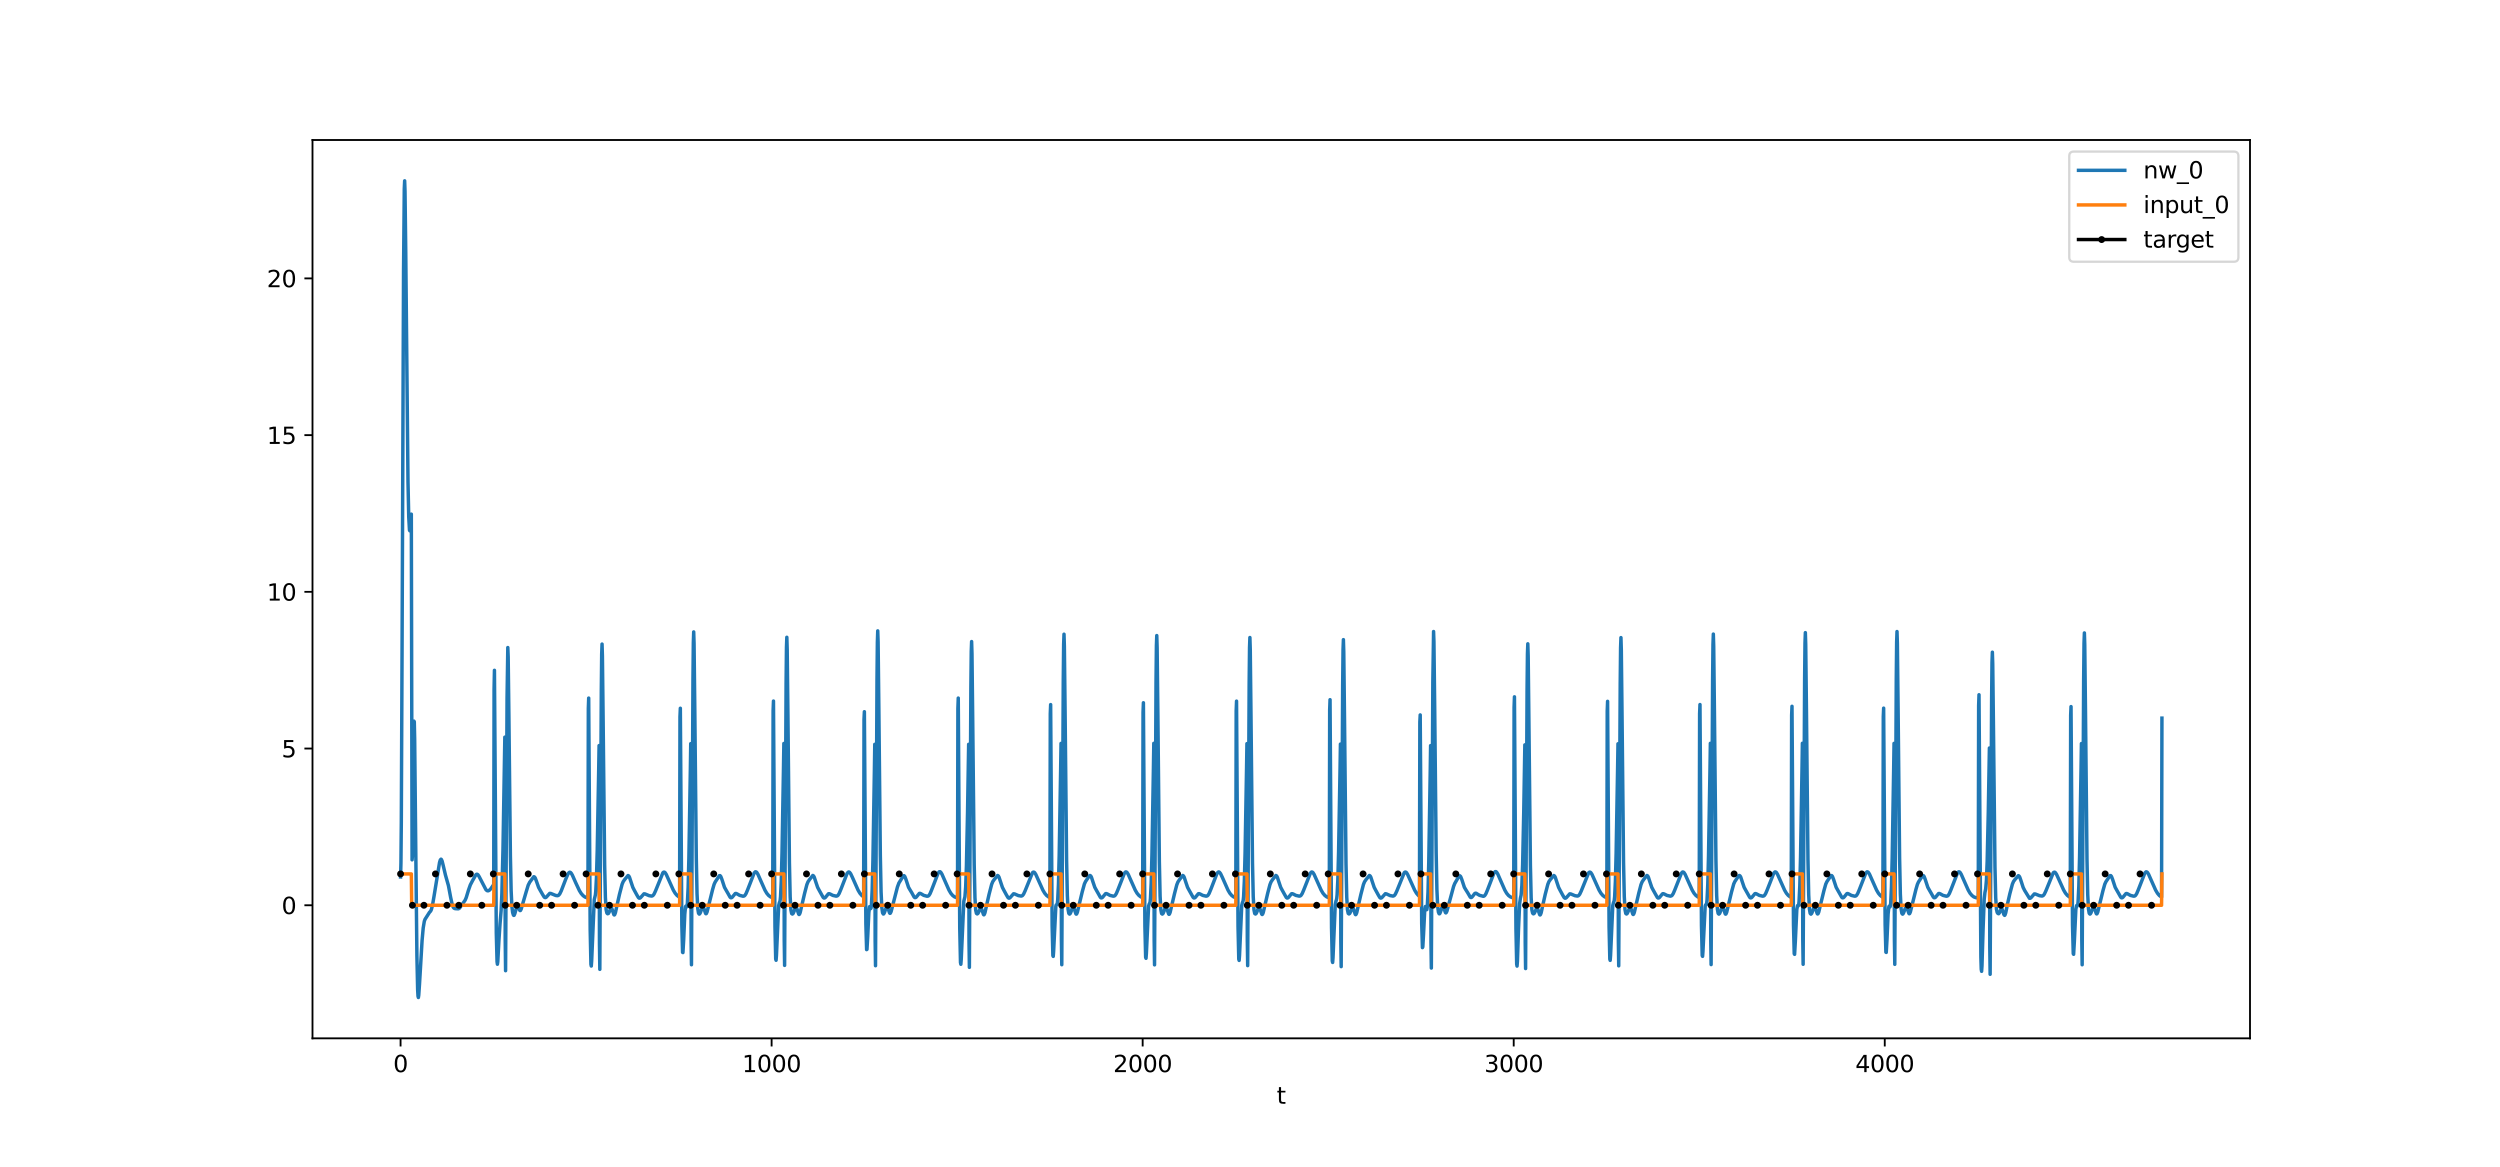 <?xml version="1.0" encoding="utf-8" standalone="no"?>
<!DOCTYPE svg PUBLIC "-//W3C//DTD SVG 1.1//EN"
  "http://www.w3.org/Graphics/SVG/1.1/DTD/svg11.dtd">
<svg xmlns:xlink="http://www.w3.org/1999/xlink" width="1080pt" height="504pt" viewBox="0 0 1080 504" xmlns="http://www.w3.org/2000/svg" version="1.1">
 <defs>
  <style type="text/css">*{stroke-linejoin: round; stroke-linecap: butt}</style>
 </defs>
 <g id="figure_1">
  <g id="patch_1">
   <path d="M 0 504 
L 1080 504 
L 1080 0 
L 0 0 
z
" style="fill: #ffffff"/>
  </g>
  <g id="axes_1">
   <g id="patch_2">
    <path d="M 135 448.56 
L 972 448.56 
L 972 60.48 
L 135 60.48 
z
" style="fill: #ffffff"/>
   </g>
   <g id="matplotlib.axis_1">
    <g id="xtick_1">
     <g id="line2d_1">
      <defs>
       <path id="m40971e0bee" d="M 0 0 
L 0 3.5 
" style="stroke: #000000; stroke-width: 0.8"/>
      </defs>
      <g>
       <use xlink:href="#m40971e0bee" x="173.045" y="448.56" style="stroke: #000000; stroke-width: 0.8"/>
      </g>
     </g>
     <g id="text_1">
      <!-- 0 -->
      <g transform="translate(169.864 463.158) scale(0.1 -0.1)">
       <defs>
        <path id="DejaVuSans-30" d="M 2034 4250 
Q 1547 4250 1301 3770 
Q 1056 3291 1056 2328 
Q 1056 1369 1301 889 
Q 1547 409 2034 409 
Q 2525 409 2770 889 
Q 3016 1369 3016 2328 
Q 3016 3291 2770 3770 
Q 2525 4250 2034 4250 
z
M 2034 4750 
Q 2819 4750 3233 4129 
Q 3647 3509 3647 2328 
Q 3647 1150 3233 529 
Q 2819 -91 2034 -91 
Q 1250 -91 836 529 
Q 422 1150 422 2328 
Q 422 3509 836 4129 
Q 1250 4750 2034 4750 
z
" transform="scale(0.016)"/>
       </defs>
       <use xlink:href="#DejaVuSans-30"/>
      </g>
     </g>
    </g>
    <g id="xtick_2">
     <g id="line2d_2">
      <g>
       <use xlink:href="#m40971e0bee" x="333.338" y="448.56" style="stroke: #000000; stroke-width: 0.8"/>
      </g>
     </g>
     <g id="text_2">
      <!-- 1000 -->
      <g transform="translate(320.613 463.158) scale(0.1 -0.1)">
       <defs>
        <path id="DejaVuSans-31" d="M 794 531 
L 1825 531 
L 1825 4091 
L 703 3866 
L 703 4441 
L 1819 4666 
L 2450 4666 
L 2450 531 
L 3481 531 
L 3481 0 
L 794 0 
L 794 531 
z
" transform="scale(0.016)"/>
       </defs>
       <use xlink:href="#DejaVuSans-31"/>
       <use xlink:href="#DejaVuSans-30" x="63.623"/>
       <use xlink:href="#DejaVuSans-30" x="127.246"/>
       <use xlink:href="#DejaVuSans-30" x="190.869"/>
      </g>
     </g>
    </g>
    <g id="xtick_3">
     <g id="line2d_3">
      <g>
       <use xlink:href="#m40971e0bee" x="493.631" y="448.56" style="stroke: #000000; stroke-width: 0.8"/>
      </g>
     </g>
     <g id="text_3">
      <!-- 2000 -->
      <g transform="translate(480.906 463.158) scale(0.1 -0.1)">
       <defs>
        <path id="DejaVuSans-32" d="M 1228 531 
L 3431 531 
L 3431 0 
L 469 0 
L 469 531 
Q 828 903 1448 1529 
Q 2069 2156 2228 2338 
Q 2531 2678 2651 2914 
Q 2772 3150 2772 3378 
Q 2772 3750 2511 3984 
Q 2250 4219 1831 4219 
Q 1534 4219 1204 4116 
Q 875 4013 500 3803 
L 500 4441 
Q 881 4594 1212 4672 
Q 1544 4750 1819 4750 
Q 2544 4750 2975 4387 
Q 3406 4025 3406 3419 
Q 3406 3131 3298 2873 
Q 3191 2616 2906 2266 
Q 2828 2175 2409 1742 
Q 1991 1309 1228 531 
z
" transform="scale(0.016)"/>
       </defs>
       <use xlink:href="#DejaVuSans-32"/>
       <use xlink:href="#DejaVuSans-30" x="63.623"/>
       <use xlink:href="#DejaVuSans-30" x="127.246"/>
       <use xlink:href="#DejaVuSans-30" x="190.869"/>
      </g>
     </g>
    </g>
    <g id="xtick_4">
     <g id="line2d_4">
      <g>
       <use xlink:href="#m40971e0bee" x="653.923" y="448.56" style="stroke: #000000; stroke-width: 0.8"/>
      </g>
     </g>
     <g id="text_4">
      <!-- 3000 -->
      <g transform="translate(641.198 463.158) scale(0.1 -0.1)">
       <defs>
        <path id="DejaVuSans-33" d="M 2597 2516 
Q 3050 2419 3304 2112 
Q 3559 1806 3559 1356 
Q 3559 666 3084 287 
Q 2609 -91 1734 -91 
Q 1441 -91 1130 -33 
Q 819 25 488 141 
L 488 750 
Q 750 597 1062 519 
Q 1375 441 1716 441 
Q 2309 441 2620 675 
Q 2931 909 2931 1356 
Q 2931 1769 2642 2001 
Q 2353 2234 1838 2234 
L 1294 2234 
L 1294 2753 
L 1863 2753 
Q 2328 2753 2575 2939 
Q 2822 3125 2822 3475 
Q 2822 3834 2567 4026 
Q 2313 4219 1838 4219 
Q 1578 4219 1281 4162 
Q 984 4106 628 3988 
L 628 4550 
Q 988 4650 1302 4700 
Q 1616 4750 1894 4750 
Q 2613 4750 3031 4423 
Q 3450 4097 3450 3541 
Q 3450 3153 3228 2886 
Q 3006 2619 2597 2516 
z
" transform="scale(0.016)"/>
       </defs>
       <use xlink:href="#DejaVuSans-33"/>
       <use xlink:href="#DejaVuSans-30" x="63.623"/>
       <use xlink:href="#DejaVuSans-30" x="127.246"/>
       <use xlink:href="#DejaVuSans-30" x="190.869"/>
      </g>
     </g>
    </g>
    <g id="xtick_5">
     <g id="line2d_5">
      <g>
       <use xlink:href="#m40971e0bee" x="814.216" y="448.56" style="stroke: #000000; stroke-width: 0.8"/>
      </g>
     </g>
     <g id="text_5">
      <!-- 4000 -->
      <g transform="translate(801.491 463.158) scale(0.1 -0.1)">
       <defs>
        <path id="DejaVuSans-34" d="M 2419 4116 
L 825 1625 
L 2419 1625 
L 2419 4116 
z
M 2253 4666 
L 3047 4666 
L 3047 1625 
L 3713 1625 
L 3713 1100 
L 3047 1100 
L 3047 0 
L 2419 0 
L 2419 1100 
L 313 1100 
L 313 1709 
L 2253 4666 
z
" transform="scale(0.016)"/>
       </defs>
       <use xlink:href="#DejaVuSans-34"/>
       <use xlink:href="#DejaVuSans-30" x="63.623"/>
       <use xlink:href="#DejaVuSans-30" x="127.246"/>
       <use xlink:href="#DejaVuSans-30" x="190.869"/>
      </g>
     </g>
    </g>
    <g id="text_6">
     <!-- t -->
     <g transform="translate(551.54 476.837) scale(0.1 -0.1)">
      <defs>
       <path id="DejaVuSans-74" d="M 1172 4494 
L 1172 3500 
L 2356 3500 
L 2356 3053 
L 1172 3053 
L 1172 1153 
Q 1172 725 1289 603 
Q 1406 481 1766 481 
L 2356 481 
L 2356 0 
L 1766 0 
Q 1100 0 847 248 
Q 594 497 594 1153 
L 594 3053 
L 172 3053 
L 172 3500 
L 594 3500 
L 594 4494 
L 1172 4494 
z
" transform="scale(0.016)"/>
      </defs>
      <use xlink:href="#DejaVuSans-74"/>
     </g>
    </g>
   </g>
   <g id="matplotlib.axis_2">
    <g id="ytick_1">
     <g id="line2d_6">
      <defs>
       <path id="m6f1dc5fa7c" d="M 0 0 
L -3.5 0 
" style="stroke: #000000; stroke-width: 0.8"/>
      </defs>
      <g>
       <use xlink:href="#m6f1dc5fa7c" x="135" y="391.074" style="stroke: #000000; stroke-width: 0.8"/>
      </g>
     </g>
     <g id="text_7">
      <!-- 0 -->
      <g transform="translate(121.638 394.873) scale(0.1 -0.1)">
       <use xlink:href="#DejaVuSans-30"/>
      </g>
     </g>
    </g>
    <g id="ytick_2">
     <g id="line2d_7">
      <g>
       <use xlink:href="#m6f1dc5fa7c" x="135" y="323.373" style="stroke: #000000; stroke-width: 0.8"/>
      </g>
     </g>
     <g id="text_8">
      <!-- 5 -->
      <g transform="translate(121.638 327.173) scale(0.1 -0.1)">
       <defs>
        <path id="DejaVuSans-35" d="M 691 4666 
L 3169 4666 
L 3169 4134 
L 1269 4134 
L 1269 2991 
Q 1406 3038 1543 3061 
Q 1681 3084 1819 3084 
Q 2600 3084 3056 2656 
Q 3513 2228 3513 1497 
Q 3513 744 3044 326 
Q 2575 -91 1722 -91 
Q 1428 -91 1123 -41 
Q 819 9 494 109 
L 494 744 
Q 775 591 1075 516 
Q 1375 441 1709 441 
Q 2250 441 2565 725 
Q 2881 1009 2881 1497 
Q 2881 1984 2565 2268 
Q 2250 2553 1709 2553 
Q 1456 2553 1204 2497 
Q 953 2441 691 2322 
L 691 4666 
z
" transform="scale(0.016)"/>
       </defs>
       <use xlink:href="#DejaVuSans-35"/>
      </g>
     </g>
    </g>
    <g id="ytick_3">
     <g id="line2d_8">
      <g>
       <use xlink:href="#m6f1dc5fa7c" x="135" y="255.673" style="stroke: #000000; stroke-width: 0.8"/>
      </g>
     </g>
     <g id="text_9">
      <!-- 10 -->
      <g transform="translate(115.275 259.472) scale(0.1 -0.1)">
       <use xlink:href="#DejaVuSans-31"/>
       <use xlink:href="#DejaVuSans-30" x="63.623"/>
      </g>
     </g>
    </g>
    <g id="ytick_4">
     <g id="line2d_9">
      <g>
       <use xlink:href="#m6f1dc5fa7c" x="135" y="187.973" style="stroke: #000000; stroke-width: 0.8"/>
      </g>
     </g>
     <g id="text_10">
      <!-- 15 -->
      <g transform="translate(115.275 191.772) scale(0.1 -0.1)">
       <use xlink:href="#DejaVuSans-31"/>
       <use xlink:href="#DejaVuSans-35" x="63.623"/>
      </g>
     </g>
    </g>
    <g id="ytick_5">
     <g id="line2d_10">
      <g>
       <use xlink:href="#m6f1dc5fa7c" x="135" y="120.273" style="stroke: #000000; stroke-width: 0.8"/>
      </g>
     </g>
     <g id="text_11">
      <!-- 20 -->
      <g transform="translate(115.275 124.072) scale(0.1 -0.1)">
       <use xlink:href="#DejaVuSans-32"/>
       <use xlink:href="#DejaVuSans-30" x="63.623"/>
      </g>
     </g>
    </g>
   </g>
   <g id="line2d_11">
    <path d="M 173.045 378.846 
L 173.206 372.816 
L 173.366 355.221 
L 173.687 281.459 
L 174.328 117.04 
L 174.648 81.625 
L 174.809 78.12 
L 174.969 82.718 
L 175.29 109.368 
L 176.251 208.088 
L 176.572 223.244 
L 176.892 229.021 
L 177.053 229.315 
L 177.213 228.417 
L 177.694 222.113 
L 178.015 371.447 
L 178.175 369.733 
L 178.816 311.526 
L 178.976 311.792 
L 179.137 319.318 
L 179.617 367.415 
L 180.098 412.854 
L 180.419 427.506 
L 180.579 430.33 
L 180.74 430.92 
L 180.9 429.914 
L 181.22 425.245 
L 182.342 406.236 
L 182.823 400.883 
L 183.304 397.983 
L 183.625 397.121 
L 185.548 394.112 
L 186.029 393.603 
L 186.35 392.925 
L 186.831 391.07 
L 187.472 387.338 
L 189.876 372.62 
L 190.197 371.531 
L 190.517 371.168 
L 190.678 371.273 
L 190.998 371.997 
L 191.479 373.948 
L 192.441 378.039 
L 193.723 382.586 
L 194.685 387.709 
L 195.326 390.659 
L 195.807 391.931 
L 196.128 392.339 
L 196.608 392.538 
L 198.051 392.612 
L 198.532 392.298 
L 199.173 391.41 
L 200.135 390.023 
L 200.936 388.873 
L 201.417 387.737 
L 202.379 384.559 
L 203.18 382.28 
L 204.142 380.433 
L 205.585 377.887 
L 205.905 377.667 
L 206.226 377.699 
L 206.547 377.979 
L 207.027 378.76 
L 209.913 384.323 
L 210.394 384.758 
L 210.875 384.849 
L 211.355 384.626 
L 211.997 383.983 
L 212.958 382.6 
L 213.279 382.09 
L 213.439 297.847 
L 213.599 289.576 
L 214.401 403.179 
L 214.722 415.432 
L 214.882 416.548 
L 215.042 415.455 
L 215.523 406.439 
L 216.004 399.186 
L 216.485 393.335 
L 216.805 386.107 
L 217.286 366.837 
L 218.088 318.451 
L 218.248 405.607 
L 218.408 419.344 
L 218.729 362.5 
L 219.049 301.472 
L 219.37 279.747 
L 219.53 283.682 
L 219.851 310 
L 220.492 369.849 
L 220.813 384.822 
L 221.133 391.496 
L 221.454 394.167 
L 221.774 395.258 
L 221.935 395.446 
L 222.095 395.406 
L 222.416 394.668 
L 223.377 391.16 
L 223.538 391.104 
L 223.698 391.264 
L 224.179 392.501 
L 224.499 393.222 
L 224.66 393.367 
L 224.82 393.334 
L 225.141 392.763 
L 225.782 390.517 
L 227.224 385.57 
L 228.186 382.394 
L 228.827 381.122 
L 230.591 378.742 
L 230.911 378.845 
L 231.232 379.326 
L 231.713 380.6 
L 232.674 383.346 
L 233.315 384.519 
L 234.438 386.461 
L 235.079 387.502 
L 235.399 387.757 
L 235.72 387.76 
L 236.04 387.525 
L 237.483 385.934 
L 237.964 385.981 
L 240.048 386.832 
L 240.849 386.949 
L 241.33 386.749 
L 241.811 386.178 
L 242.452 384.867 
L 244.376 379.858 
L 245.337 377.599 
L 245.818 376.944 
L 246.139 376.798 
L 246.459 376.904 
L 246.78 377.239 
L 247.261 378.067 
L 248.704 381.322 
L 250.306 384.748 
L 251.108 386.027 
L 251.909 386.923 
L 252.711 387.51 
L 253.512 387.83 
L 253.993 387.946 
L 254.154 306.018 
L 254.314 301.576 
L 254.955 401.532 
L 255.276 416.586 
L 255.436 417.325 
L 255.596 415.159 
L 256.718 388.639 
L 257.199 386.632 
L 257.359 385.149 
L 257.68 378.874 
L 258.001 367.397 
L 258.642 332.114 
L 258.802 322.1 
L 258.962 407.483 
L 259.123 418.756 
L 259.443 359.105 
L 259.764 298.083 
L 259.924 282.601 
L 260.084 278.243 
L 260.245 283.459 
L 260.565 312.196 
L 261.206 373.61 
L 261.527 387.667 
L 261.848 392.988 
L 262.168 394.429 
L 262.489 394.742 
L 262.809 394.639 
L 263.13 394.088 
L 263.931 392.17 
L 264.092 392.157 
L 264.252 392.351 
L 264.573 393.247 
L 265.214 395.165 
L 265.374 395.266 
L 265.534 395.147 
L 265.855 394.304 
L 266.496 391.307 
L 267.618 386.336 
L 268.74 382.034 
L 269.221 380.867 
L 269.862 379.947 
L 271.305 378.232 
L 271.625 378.413 
L 271.946 378.988 
L 272.587 380.949 
L 273.389 383.357 
L 274.03 384.603 
L 275.152 386.66 
L 275.793 387.745 
L 276.114 388.003 
L 276.434 387.998 
L 276.755 387.746 
L 278.197 386.125 
L 278.678 386.188 
L 280.442 386.933 
L 281.564 387.111 
L 282.044 386.895 
L 282.525 386.29 
L 283.166 384.924 
L 286.372 377.024 
L 286.693 376.759 
L 287.014 376.751 
L 287.334 376.993 
L 287.815 377.735 
L 288.777 379.868 
L 290.861 384.504 
L 291.662 385.863 
L 292.463 386.814 
L 293.265 387.434 
L 293.586 387.599 
L 293.746 309.624 
L 293.906 305.968 
L 294.547 399.452 
L 294.868 411.405 
L 295.028 411.514 
L 295.349 405.936 
L 295.83 394.91 
L 296.15 391.658 
L 296.31 391.413 
L 296.631 391.788 
L 296.791 391.415 
L 296.952 390.076 
L 297.272 383.382 
L 297.593 370.755 
L 298.234 332.147 
L 298.394 321.261 
L 298.555 406.076 
L 298.715 416.776 
L 299.035 355.755 
L 299.356 293.57 
L 299.516 277.657 
L 299.677 272.99 
L 299.837 278.041 
L 300.158 306.966 
L 300.799 370.65 
L 301.119 386.132 
L 301.44 392.524 
L 301.76 394.506 
L 302.081 394.893 
L 302.241 394.816 
L 302.562 394.256 
L 303.524 391.618 
L 303.684 391.599 
L 303.844 391.79 
L 304.165 392.676 
L 304.806 394.607 
L 304.966 394.74 
L 305.127 394.669 
L 305.447 393.972 
L 306.088 391.38 
L 307.852 384.241 
L 308.493 382.042 
L 308.974 380.994 
L 310.737 378.308 
L 311.057 378.266 
L 311.378 378.639 
L 311.859 379.885 
L 312.981 383.309 
L 313.622 384.454 
L 314.584 386.122 
L 315.385 387.559 
L 315.706 387.827 
L 316.026 387.822 
L 316.347 387.564 
L 317.629 386.013 
L 317.95 385.962 
L 318.431 386.169 
L 319.553 386.805 
L 320.996 387.166 
L 321.476 387.067 
L 321.797 386.799 
L 322.278 386.043 
L 322.919 384.523 
L 325.804 377.118 
L 326.285 376.629 
L 326.606 376.631 
L 326.926 376.888 
L 327.407 377.659 
L 328.369 379.841 
L 330.453 384.536 
L 331.254 385.902 
L 332.056 386.848 
L 332.857 387.457 
L 333.659 387.768 
L 333.819 387.802 
L 333.979 307.104 
L 334.14 302.857 
L 334.781 400.317 
L 335.101 414.261 
L 335.262 414.834 
L 335.422 412.787 
L 336.384 391.186 
L 336.704 389.89 
L 336.865 389.603 
L 337.025 388.909 
L 337.185 387.383 
L 337.506 380.702 
L 337.826 368.525 
L 338.467 331.584 
L 338.628 321.182 
L 338.788 406.202 
L 338.948 417.045 
L 339.269 356.62 
L 339.589 295.188 
L 339.75 279.643 
L 339.91 275.311 
L 340.07 280.639 
L 340.391 309.843 
L 341.032 372.73 
L 341.353 387.421 
L 341.673 393.112 
L 341.994 394.651 
L 342.314 394.874 
L 342.635 394.61 
L 342.956 393.913 
L 343.597 392.089 
L 343.757 391.88 
L 343.917 391.87 
L 344.078 392.068 
L 344.398 392.975 
L 345.039 394.943 
L 345.2 395.07 
L 345.36 394.982 
L 345.681 394.218 
L 346.322 391.391 
L 347.604 385.859 
L 348.566 382.162 
L 349.047 380.966 
L 349.688 379.997 
L 351.131 378.197 
L 351.451 378.387 
L 351.772 378.975 
L 352.413 380.952 
L 353.214 383.329 
L 353.856 384.538 
L 354.817 386.267 
L 355.619 387.687 
L 355.939 387.944 
L 356.26 387.934 
L 356.581 387.676 
L 357.863 386.126 
L 358.183 386.062 
L 358.664 386.24 
L 359.786 386.818 
L 361.229 387.134 
L 361.71 387.02 
L 362.03 386.748 
L 362.511 385.996 
L 363.313 384.074 
L 365.877 377.463 
L 366.358 376.812 
L 366.679 376.684 
L 367 376.815 
L 367.48 377.436 
L 368.282 379.129 
L 370.686 384.532 
L 371.488 385.888 
L 372.289 386.833 
L 373.091 387.446 
L 373.251 310.822 
L 373.411 307.458 
L 374.052 399.165 
L 374.373 410.238 
L 374.533 410.13 
L 374.854 404.585 
L 375.335 394.326 
L 375.655 391.681 
L 375.816 391.708 
L 376.136 392.517 
L 376.297 392.298 
L 376.457 391.068 
L 376.777 384.455 
L 377.098 371.744 
L 377.739 332.61 
L 377.899 321.546 
L 378.06 406.388 
L 378.22 417.191 
L 378.541 356.111 
L 378.861 293.591 
L 379.021 277.452 
L 379.182 272.541 
L 379.342 277.351 
L 379.663 305.885 
L 380.304 369.531 
L 380.624 385.317 
L 380.945 392.057 
L 381.266 394.313 
L 381.586 394.853 
L 381.746 394.81 
L 382.067 394.26 
L 383.029 391.536 
L 383.189 391.508 
L 383.349 391.688 
L 383.67 392.552 
L 384.311 394.437 
L 384.471 394.566 
L 384.632 394.496 
L 384.952 393.819 
L 385.593 391.333 
L 387.677 383.235 
L 388.318 381.478 
L 389.12 380.184 
L 390.242 378.367 
L 390.563 378.298 
L 390.883 378.652 
L 391.364 379.888 
L 392.486 383.305 
L 393.127 384.42 
L 393.929 385.734 
L 394.89 387.493 
L 395.211 387.768 
L 395.532 387.77 
L 395.852 387.515 
L 397.135 385.959 
L 397.455 385.912 
L 397.936 386.131 
L 399.058 386.796 
L 400.501 387.18 
L 400.982 387.091 
L 401.302 386.828 
L 401.783 386.074 
L 402.424 384.547 
L 405.309 377.09 
L 405.79 376.59 
L 406.111 376.586 
L 406.432 376.842 
L 406.912 377.616 
L 407.874 379.81 
L 409.958 384.527 
L 410.759 385.901 
L 411.561 386.849 
L 412.362 387.457 
L 413.164 387.764 
L 413.645 387.848 
L 413.805 306.049 
L 413.965 301.571 
L 414.606 400.922 
L 414.927 415.799 
L 415.087 416.563 
L 415.248 414.503 
L 416.37 389.335 
L 416.851 387.38 
L 417.171 383.198 
L 417.492 374.071 
L 417.973 351.072 
L 418.453 321.543 
L 418.614 406.797 
L 418.774 417.898 
L 419.095 357.989 
L 419.415 296.901 
L 419.576 281.449 
L 419.736 277.158 
L 419.896 282.472 
L 420.217 311.483 
L 420.858 373.503 
L 421.178 387.753 
L 421.499 393.149 
L 421.82 394.572 
L 422.14 394.814 
L 422.461 394.634 
L 422.781 394.024 
L 423.583 392.06 
L 423.743 392.047 
L 423.903 392.242 
L 424.224 393.144 
L 424.865 395.091 
L 425.025 395.206 
L 425.186 395.101 
L 425.506 394.289 
L 426.148 391.345 
L 427.27 386.378 
L 428.392 382.043 
L 428.872 380.866 
L 429.514 379.93 
L 430.956 378.21 
L 431.277 378.401 
L 431.597 378.984 
L 432.239 380.95 
L 433.04 383.345 
L 433.681 384.583 
L 434.803 386.649 
L 435.444 387.736 
L 435.765 387.992 
L 436.086 387.983 
L 436.406 387.729 
L 437.849 386.116 
L 438.33 386.185 
L 439.933 386.898 
L 441.215 387.111 
L 441.696 386.89 
L 442.177 386.28 
L 442.818 384.908 
L 446.024 377.013 
L 446.344 376.753 
L 446.665 376.751 
L 446.986 376.998 
L 447.466 377.745 
L 448.428 379.882 
L 450.512 384.517 
L 451.313 385.872 
L 452.115 386.82 
L 452.916 387.437 
L 453.558 387.721 
L 453.718 308.347 
L 453.878 304.39 
L 454.519 399.868 
L 454.84 412.814 
L 455 413.157 
L 455.16 411.078 
L 456.122 391.492 
L 456.283 390.917 
L 456.603 390.787 
L 456.763 390.251 
L 456.924 388.812 
L 457.244 382.097 
L 457.565 369.659 
L 458.206 331.813 
L 458.366 321.156 
L 458.527 406.038 
L 458.687 416.76 
L 459.007 355.974 
L 459.328 294.163 
L 459.488 278.45 
L 459.649 273.977 
L 459.809 279.199 
L 460.13 308.339 
L 460.771 371.737 
L 461.091 386.838 
L 461.412 392.871 
L 461.732 394.61 
L 462.053 394.893 
L 462.374 394.599 
L 462.694 393.843 
L 463.335 391.95 
L 463.496 391.737 
L 463.656 391.724 
L 463.816 391.921 
L 464.137 392.822 
L 464.778 394.78 
L 464.938 394.912 
L 465.099 394.835 
L 465.419 394.106 
L 466.06 391.397 
L 467.503 385.362 
L 468.465 381.86 
L 468.946 380.825 
L 470.549 378.408 
L 470.869 378.21 
L 471.19 378.389 
L 471.51 378.974 
L 472.151 380.956 
L 472.953 383.318 
L 473.594 384.495 
L 474.556 386.197 
L 475.357 387.625 
L 475.678 387.887 
L 475.999 387.878 
L 476.319 387.62 
L 477.601 386.07 
L 477.922 386.013 
L 478.403 386.206 
L 479.525 386.812 
L 480.968 387.15 
L 481.448 387.042 
L 481.769 386.772 
L 482.25 386.016 
L 482.891 384.506 
L 485.776 377.153 
L 486.257 376.672 
L 486.578 376.675 
L 486.898 376.932 
L 487.379 377.698 
L 488.341 379.865 
L 490.425 384.537 
L 491.226 385.897 
L 492.028 386.842 
L 492.829 387.453 
L 493.631 387.77 
L 493.791 307.7 
L 493.951 303.591 
L 494.592 400.073 
L 494.913 413.524 
L 495.073 413.987 
L 495.234 411.929 
L 496.195 391.366 
L 496.516 390.395 
L 496.676 390.219 
L 496.837 389.599 
L 496.997 388.109 
L 497.317 381.394 
L 497.638 369.069 
L 498.279 331.652 
L 498.439 321.12 
L 498.6 406.057 
L 498.76 416.817 
L 499.081 356.188 
L 499.401 294.572 
L 499.562 278.955 
L 499.722 274.568 
L 499.882 279.863 
L 500.203 309.075 
L 500.844 372.272 
L 501.164 387.171 
L 501.485 393.024 
L 501.806 394.651 
L 502.126 394.891 
L 502.447 394.603 
L 502.767 393.873 
L 503.409 392.014 
L 503.569 391.804 
L 503.729 391.793 
L 503.889 391.991 
L 504.21 392.898 
L 504.851 394.865 
L 505.011 394.995 
L 505.172 394.914 
L 505.492 394.169 
L 506.134 391.401 
L 507.416 385.939 
L 508.378 382.237 
L 508.859 381.033 
L 509.5 380.049 
L 510.942 378.199 
L 511.263 378.385 
L 511.583 378.973 
L 512.225 380.954 
L 513.026 383.322 
L 513.667 384.516 
L 514.629 386.234 
L 515.431 387.658 
L 515.751 387.917 
L 516.072 387.907 
L 516.392 387.649 
L 517.675 386.1 
L 517.995 386.04 
L 518.476 386.225 
L 519.598 386.816 
L 521.041 387.142 
L 521.522 387.03 
L 521.842 386.759 
L 522.323 386.004 
L 523.125 384.075 
L 525.689 377.445 
L 526.17 376.792 
L 526.491 376.663 
L 526.811 376.796 
L 527.292 377.421 
L 528.094 379.122 
L 530.498 384.536 
L 531.299 385.893 
L 532.101 386.838 
L 532.902 387.45 
L 533.704 387.77 
L 533.864 387.806 
L 534.024 307.128 
L 534.185 302.892 
L 534.826 400.38 
L 535.146 414.325 
L 535.307 414.893 
L 535.467 412.836 
L 536.429 391.147 
L 536.749 389.844 
L 536.91 389.56 
L 537.07 388.873 
L 537.23 387.357 
L 537.551 380.701 
L 537.871 368.552 
L 538.513 331.651 
L 538.673 321.254 
L 538.833 406.289 
L 538.994 417.152 
L 539.314 356.752 
L 539.635 295.317 
L 539.795 279.761 
L 539.955 275.414 
L 540.116 280.724 
L 540.436 309.886 
L 541.077 372.706 
L 541.398 387.384 
L 541.718 393.077 
L 542.039 394.628 
L 542.36 394.863 
L 542.68 394.609 
L 543.001 393.919 
L 543.642 392.097 
L 543.802 391.888 
L 543.963 391.877 
L 544.123 392.075 
L 544.443 392.981 
L 545.085 394.944 
L 545.245 395.07 
L 545.405 394.981 
L 545.726 394.214 
L 546.367 391.385 
L 547.649 385.86 
L 548.611 382.167 
L 549.092 380.972 
L 549.733 380.005 
L 551.176 378.201 
L 551.496 378.389 
L 551.817 378.977 
L 552.458 380.953 
L 553.26 383.33 
L 553.901 384.539 
L 554.862 386.267 
L 555.664 387.686 
L 555.985 387.943 
L 556.305 387.933 
L 556.626 387.676 
L 557.908 386.125 
L 558.229 386.061 
L 558.71 386.239 
L 559.832 386.817 
L 561.274 387.133 
L 561.755 387.021 
L 562.076 386.749 
L 562.557 385.998 
L 563.198 384.499 
L 566.083 377.192 
L 566.564 376.715 
L 566.884 376.716 
L 567.205 376.969 
L 567.686 377.727 
L 568.648 379.878 
L 570.731 384.53 
L 571.533 385.887 
L 572.334 386.832 
L 573.136 387.446 
L 573.937 387.77 
L 574.258 387.839 
L 574.418 306.616 
L 574.578 302.27 
L 575.22 400.708 
L 575.54 415.114 
L 575.701 415.774 
L 575.861 413.706 
L 576.823 390.868 
L 577.143 389.246 
L 577.303 388.863 
L 577.464 388.119 
L 577.624 386.59 
L 577.945 380.019 
L 578.265 368.068 
L 578.906 331.707 
L 579.067 321.446 
L 579.227 406.593 
L 579.387 417.582 
L 579.708 357.433 
L 580.028 296.166 
L 580.189 280.657 
L 580.349 276.33 
L 580.509 281.634 
L 580.83 310.702 
L 581.471 373.091 
L 581.792 387.549 
L 582.112 393.095 
L 582.433 394.586 
L 582.753 394.831 
L 583.074 394.619 
L 583.395 393.972 
L 584.196 391.978 
L 584.356 391.967 
L 584.517 392.163 
L 584.837 393.067 
L 585.478 395.021 
L 585.639 395.14 
L 585.799 395.042 
L 586.12 394.251 
L 586.761 391.363 
L 587.883 386.452 
L 589.005 382.107 
L 589.486 380.922 
L 590.127 379.971 
L 591.569 378.208 
L 591.89 378.396 
L 592.211 378.98 
L 592.852 380.952 
L 593.653 383.339 
L 594.294 384.562 
L 595.417 386.62 
L 596.058 387.71 
L 596.378 387.967 
L 596.699 387.958 
L 597.019 387.702 
L 598.462 386.092 
L 598.943 386.168 
L 600.546 386.898 
L 601.828 387.119 
L 602.309 386.9 
L 602.79 386.288 
L 603.431 384.91 
L 606.637 376.993 
L 606.958 376.733 
L 607.278 376.733 
L 607.599 376.982 
L 608.08 377.735 
L 609.041 379.879 
L 611.125 384.523 
L 611.927 385.879 
L 612.728 386.826 
L 613.209 387.232 
L 613.369 311.937 
L 613.53 308.85 
L 614.171 399.035 
L 614.491 409.371 
L 614.652 409.074 
L 614.972 403.52 
L 615.453 393.808 
L 615.774 391.61 
L 615.934 391.843 
L 616.255 393.007 
L 616.415 392.932 
L 616.575 391.82 
L 616.896 385.36 
L 617.216 372.684 
L 617.857 333.291 
L 618.018 322.107 
L 618.178 407.11 
L 618.338 418.199 
L 618.659 357.309 
L 618.98 294.485 
L 619.3 272.825 
L 619.46 277.277 
L 619.781 305.145 
L 620.422 368.285 
L 620.743 384.283 
L 621.063 391.375 
L 621.384 393.97 
L 621.705 394.743 
L 621.865 394.77 
L 622.025 394.609 
L 622.346 393.819 
L 622.987 391.741 
L 623.307 391.449 
L 623.468 391.613 
L 623.788 392.442 
L 624.429 394.253 
L 624.59 394.369 
L 624.75 394.293 
L 625.071 393.624 
L 625.712 391.236 
L 627.956 382.929 
L 628.437 381.7 
L 630.04 378.903 
L 630.36 378.461 
L 630.681 378.355 
L 631.001 378.681 
L 631.482 379.895 
L 632.604 383.308 
L 633.246 384.396 
L 634.047 385.665 
L 635.169 387.596 
L 635.49 387.746 
L 635.81 387.621 
L 636.291 387.04 
L 637.093 386.001 
L 637.413 385.855 
L 637.734 385.901 
L 638.375 386.325 
L 639.176 386.782 
L 640.779 387.197 
L 641.1 387.114 
L 641.421 386.86 
L 641.901 386.113 
L 642.543 384.584 
L 645.428 377.071 
L 645.909 376.554 
L 646.229 376.541 
L 646.55 376.79 
L 647.031 377.562 
L 647.993 379.766 
L 650.076 384.508 
L 650.878 385.892 
L 651.679 386.846 
L 652.481 387.455 
L 653.282 387.76 
L 653.923 387.86 
L 654.084 305.603 
L 654.244 301.028 
L 654.885 401.219 
L 655.206 416.509 
L 655.366 417.351 
L 655.526 415.273 
L 656.007 401.028 
L 656.488 390.276 
L 656.809 388.037 
L 657.129 386.607 
L 657.45 382.464 
L 657.77 373.507 
L 658.251 350.897 
L 658.732 321.782 
L 658.892 407.165 
L 659.053 418.418 
L 659.373 358.784 
L 659.694 297.849 
L 659.854 282.425 
L 660.014 278.131 
L 660.175 283.414 
L 660.495 312.278 
L 661.136 373.82 
L 661.457 387.859 
L 661.778 393.128 
L 662.098 394.513 
L 662.419 394.781 
L 662.739 394.652 
L 663.06 394.087 
L 663.861 392.154 
L 664.022 392.139 
L 664.182 392.331 
L 664.503 393.227 
L 665.144 395.159 
L 665.304 395.265 
L 665.464 395.151 
L 665.785 394.315 
L 666.426 391.316 
L 667.548 386.312 
L 668.67 381.997 
L 669.151 380.83 
L 669.792 379.91 
L 671.235 378.222 
L 671.556 378.41 
L 671.876 378.989 
L 672.517 380.949 
L 673.319 383.353 
L 673.96 384.604 
L 675.082 386.673 
L 675.723 387.757 
L 676.044 388.013 
L 676.364 388.005 
L 676.685 387.753 
L 678.128 386.136 
L 678.608 386.197 
L 680.372 386.932 
L 681.494 387.105 
L 681.975 386.885 
L 682.455 386.278 
L 683.097 384.912 
L 686.302 377.031 
L 686.623 376.77 
L 686.944 376.764 
L 687.264 377.007 
L 687.745 377.749 
L 688.707 379.879 
L 690.791 384.508 
L 691.592 385.863 
L 692.394 386.812 
L 693.195 387.432 
L 693.996 387.765 
L 694.157 387.805 
L 694.317 307.198 
L 694.477 302.981 
L 695.119 400.415 
L 695.439 414.324 
L 695.599 414.878 
L 695.76 412.811 
L 696.721 391.13 
L 697.042 389.848 
L 697.202 389.575 
L 697.363 388.9 
L 697.523 387.396 
L 697.844 380.761 
L 698.164 368.624 
L 698.805 331.721 
L 698.966 321.319 
L 699.126 406.361 
L 699.286 417.239 
L 699.607 356.847 
L 699.927 295.392 
L 700.088 279.819 
L 700.248 275.452 
L 700.408 280.741 
L 700.729 309.862 
L 701.37 372.641 
L 701.691 387.326 
L 702.011 393.035 
L 702.332 394.604 
L 702.652 394.854 
L 702.973 394.607 
L 703.293 393.92 
L 704.095 391.889 
L 704.255 391.878 
L 704.416 392.075 
L 704.736 392.98 
L 705.377 394.938 
L 705.538 395.063 
L 705.698 394.973 
L 706.018 394.205 
L 706.66 391.379 
L 707.942 385.868 
L 708.904 382.179 
L 709.385 380.984 
L 710.026 380.016 
L 711.468 378.206 
L 711.789 378.392 
L 712.11 378.978 
L 712.751 380.953 
L 713.552 383.331 
L 714.193 384.538 
L 715.155 386.263 
L 715.957 387.682 
L 716.277 387.94 
L 716.598 387.931 
L 716.918 387.673 
L 718.201 386.122 
L 718.521 386.057 
L 719.002 386.235 
L 720.124 386.816 
L 721.567 387.134 
L 722.048 387.022 
L 722.368 386.751 
L 722.849 386.001 
L 723.49 384.502 
L 726.376 377.191 
L 726.856 376.713 
L 727.177 376.714 
L 727.498 376.966 
L 727.979 377.724 
L 728.94 379.876 
L 731.024 384.529 
L 731.826 385.887 
L 732.627 386.833 
L 733.428 387.447 
L 734.07 387.726 
L 734.23 308.33 
L 734.39 304.366 
L 735.031 399.846 
L 735.352 412.794 
L 735.512 413.14 
L 735.673 411.064 
L 736.634 391.502 
L 736.795 390.927 
L 737.115 390.793 
L 737.275 390.253 
L 737.436 388.808 
L 737.756 382.082 
L 738.077 369.632 
L 738.718 331.773 
L 738.878 321.116 
L 739.039 405.989 
L 739.199 416.697 
L 739.52 355.896 
L 739.84 294.091 
L 740 278.387 
L 740.161 273.926 
L 740.321 279.162 
L 740.642 308.33 
L 741.283 371.766 
L 741.603 386.87 
L 741.924 392.896 
L 742.245 394.626 
L 742.565 394.9 
L 742.886 394.599 
L 743.206 393.841 
L 743.847 391.947 
L 744.008 391.734 
L 744.168 391.722 
L 744.328 391.919 
L 744.649 392.822 
L 745.29 394.782 
L 745.45 394.915 
L 745.611 394.839 
L 745.931 394.111 
L 746.572 391.402 
L 748.015 385.359 
L 748.977 381.855 
L 749.458 380.819 
L 751.061 378.403 
L 751.381 378.207 
L 751.702 378.387 
L 752.022 378.973 
L 752.664 380.955 
L 753.465 383.317 
L 754.106 384.494 
L 755.068 386.198 
L 755.869 387.627 
L 756.19 387.888 
L 756.511 387.879 
L 756.831 387.62 
L 758.114 386.071 
L 758.434 386.015 
L 758.915 386.208 
L 760.037 386.813 
L 761.48 387.15 
L 761.961 387.042 
L 762.281 386.771 
L 762.762 386.015 
L 763.403 384.504 
L 766.288 377.153 
L 766.769 376.673 
L 767.09 376.676 
L 767.411 376.933 
L 767.891 377.7 
L 768.853 379.866 
L 770.937 384.538 
L 771.738 385.898 
L 772.54 386.842 
L 773.341 387.453 
L 773.822 387.675 
L 773.983 308.945 
L 774.143 305.124 
L 774.784 399.593 
L 775.105 412.041 
L 775.265 412.273 
L 775.585 406.678 
L 776.227 392.885 
L 776.547 391.214 
L 776.868 391.334 
L 777.028 390.87 
L 777.188 389.468 
L 777.509 382.727 
L 777.83 370.156 
L 778.471 331.871 
L 778.631 321.093 
L 778.791 405.909 
L 778.952 416.572 
L 779.272 355.613 
L 779.593 293.626 
L 779.753 277.838 
L 779.913 273.302 
L 780.074 278.479 
L 780.394 307.6 
L 781.035 371.269 
L 781.356 386.575 
L 781.677 392.773 
L 781.997 394.606 
L 782.318 394.913 
L 782.638 394.6 
L 782.959 393.813 
L 783.6 391.883 
L 783.76 391.667 
L 783.921 391.653 
L 784.081 391.848 
L 784.402 392.746 
L 785.043 394.7 
L 785.203 394.834 
L 785.363 394.763 
L 785.684 394.054 
L 786.325 391.403 
L 787.928 384.784 
L 788.729 381.936 
L 789.21 380.893 
L 790.974 378.276 
L 791.294 378.249 
L 791.615 378.631 
L 792.096 379.883 
L 793.218 383.311 
L 793.859 384.473 
L 794.821 386.163 
L 795.622 387.597 
L 795.943 387.86 
L 796.263 387.853 
L 796.584 387.594 
L 797.866 386.044 
L 798.187 385.992 
L 798.668 386.192 
L 799.79 386.81 
L 801.232 387.158 
L 801.713 387.053 
L 802.034 386.783 
L 802.515 386.026 
L 803.156 384.51 
L 806.041 377.134 
L 806.522 376.652 
L 806.842 376.655 
L 807.163 376.914 
L 807.644 377.683 
L 808.606 379.858 
L 810.69 384.539 
L 811.491 385.901 
L 812.292 386.846 
L 813.094 387.455 
L 813.414 387.613 
L 813.575 309.59 
L 813.735 305.922 
L 814.376 399.386 
L 814.697 411.334 
L 814.857 411.446 
L 815.178 405.888 
L 815.659 394.908 
L 815.979 391.68 
L 816.139 391.441 
L 816.46 391.813 
L 816.62 391.432 
L 816.781 390.081 
L 817.101 383.356 
L 817.422 370.696 
L 818.063 332.042 
L 818.223 321.15 
L 818.384 405.938 
L 818.544 416.595 
L 818.864 355.527 
L 819.185 293.354 
L 819.345 277.464 
L 819.506 272.829 
L 819.666 277.917 
L 819.986 306.922 
L 820.628 370.722 
L 820.948 386.216 
L 821.269 392.595 
L 821.589 394.552 
L 821.91 394.913 
L 822.07 394.826 
L 822.391 394.253 
L 823.353 391.61 
L 823.513 391.592 
L 823.673 391.784 
L 823.994 392.674 
L 824.635 394.613 
L 824.795 394.748 
L 824.956 394.68 
L 825.276 393.986 
L 825.917 391.394 
L 827.681 384.23 
L 828.322 382.028 
L 828.803 380.978 
L 830.566 378.297 
L 830.886 378.258 
L 831.207 378.634 
L 831.688 379.884 
L 832.81 383.307 
L 833.451 384.452 
L 834.413 386.125 
L 835.214 387.563 
L 835.535 387.83 
L 835.855 387.825 
L 836.176 387.566 
L 837.458 386.016 
L 837.779 385.966 
L 838.26 386.174 
L 839.382 386.807 
L 840.825 387.166 
L 841.305 387.066 
L 841.626 386.797 
L 842.107 386.039 
L 842.748 384.519 
L 845.633 377.116 
L 846.114 376.63 
L 846.435 376.633 
L 846.755 376.891 
L 847.236 377.664 
L 848.198 379.845 
L 850.282 384.538 
L 851.083 385.903 
L 851.885 386.848 
L 852.686 387.456 
L 853.488 387.767 
L 854.61 387.974 
L 854.77 304.84 
L 854.93 300.132 
L 855.732 413.427 
L 855.892 418.683 
L 856.052 419.609 
L 856.213 417.332 
L 856.693 401.31 
L 857.174 388.544 
L 857.495 385.538 
L 857.816 383.963 
L 858.136 380.232 
L 858.457 372.068 
L 858.938 350.917 
L 859.418 323.142 
L 859.579 409.022 
L 859.739 420.893 
L 860.06 362.24 
L 860.38 301.665 
L 860.541 286.205 
L 860.701 281.751 
L 860.861 286.762 
L 861.182 314.822 
L 861.823 374.44 
L 862.143 387.815 
L 862.464 392.783 
L 862.785 394.178 
L 863.105 394.635 
L 863.426 394.734 
L 863.746 394.343 
L 864.548 392.513 
L 864.708 392.486 
L 864.868 392.665 
L 865.189 393.532 
L 865.67 395.089 
L 865.99 395.438 
L 866.151 395.282 
L 866.471 394.352 
L 867.273 390.364 
L 868.235 386.144 
L 869.357 381.933 
L 869.837 380.801 
L 870.479 379.932 
L 871.921 378.288 
L 872.242 378.453 
L 872.562 379.007 
L 873.043 380.402 
L 874.005 383.384 
L 874.646 384.668 
L 876.73 388.061 
L 877.051 388.063 
L 877.371 387.821 
L 878.814 386.183 
L 879.295 386.222 
L 881.058 386.931 
L 882.18 387.096 
L 882.661 386.886 
L 883.142 386.295 
L 883.783 384.95 
L 886.989 377.081 
L 887.309 376.805 
L 887.63 376.784 
L 887.951 377.011 
L 888.431 377.733 
L 889.393 379.843 
L 891.477 384.467 
L 892.278 385.829 
L 893.08 386.786 
L 893.881 387.413 
L 894.362 387.649 
L 894.523 309.049 
L 894.683 305.256 
L 895.324 399.635 
L 895.645 412.038 
L 895.805 412.255 
L 896.125 406.647 
L 896.767 392.866 
L 897.087 391.215 
L 897.408 391.365 
L 897.568 390.92 
L 897.728 389.536 
L 898.049 382.831 
L 898.37 370.285 
L 899.011 332.009 
L 899.171 321.223 
L 899.331 406.068 
L 899.492 416.778 
L 899.812 355.861 
L 900.133 293.838 
L 900.293 278.013 
L 900.453 273.43 
L 900.614 278.555 
L 900.934 307.571 
L 901.575 371.125 
L 901.896 386.439 
L 902.217 392.673 
L 902.537 394.549 
L 902.858 394.891 
L 903.018 394.81 
L 903.339 394.263 
L 904.3 391.669 
L 904.461 391.653 
L 904.621 391.846 
L 904.942 392.739 
L 905.583 394.682 
L 905.743 394.814 
L 905.903 394.741 
L 906.224 394.03 
L 906.865 391.387 
L 908.468 384.805 
L 909.269 381.962 
L 909.75 380.92 
L 911.514 378.291 
L 911.834 378.259 
L 912.155 378.637 
L 912.636 379.885 
L 913.758 383.313 
L 914.399 384.472 
L 915.361 386.155 
L 916.162 387.588 
L 916.483 387.853 
L 916.803 387.846 
L 917.124 387.588 
L 918.406 386.037 
L 918.727 385.984 
L 919.208 386.185 
L 920.33 386.807 
L 921.772 387.158 
L 922.253 387.056 
L 922.574 386.787 
L 923.055 386.031 
L 923.696 384.515 
L 926.581 377.133 
L 927.062 376.649 
L 927.383 376.65 
L 927.703 376.908 
L 928.184 377.677 
L 929.146 379.852 
L 931.23 384.536 
L 932.031 385.9 
L 932.832 386.846 
L 933.634 387.456 
L 933.794 387.541 
L 933.955 310.244 
L 933.955 310.244 
" clip-path="url(#pc4ee415381)" style="fill: none; stroke: #1f77b4; stroke-width: 1.5; stroke-linecap: square"/>
   </g>
   <g id="line2d_12">
    <path d="M 173.045 377.534 
L 177.694 377.534 
L 177.854 391.074 
L 213.279 391.074 
L 213.439 377.534 
L 218.088 377.534 
L 218.248 391.074 
L 253.993 391.074 
L 254.154 377.534 
L 258.802 377.534 
L 258.962 391.074 
L 293.586 391.074 
L 293.746 377.534 
L 298.394 377.534 
L 298.555 391.074 
L 333.819 391.074 
L 333.979 377.534 
L 338.628 377.534 
L 338.788 391.074 
L 373.091 391.074 
L 373.251 377.534 
L 377.899 377.534 
L 378.06 391.074 
L 413.645 391.074 
L 413.805 377.534 
L 418.453 377.534 
L 418.614 391.074 
L 453.558 391.074 
L 453.718 377.534 
L 458.366 377.534 
L 458.527 391.074 
L 493.631 391.074 
L 493.791 377.534 
L 498.439 377.534 
L 498.6 391.074 
L 533.864 391.074 
L 534.024 377.534 
L 538.673 377.534 
L 538.833 391.074 
L 574.258 391.074 
L 574.418 377.534 
L 579.067 377.534 
L 579.227 391.074 
L 613.209 391.074 
L 613.369 377.534 
L 618.018 377.534 
L 618.178 391.074 
L 653.923 391.074 
L 654.084 377.534 
L 658.732 377.534 
L 658.892 391.074 
L 694.157 391.074 
L 694.317 377.534 
L 698.966 377.534 
L 699.126 391.074 
L 734.07 391.074 
L 734.23 377.534 
L 738.878 377.534 
L 739.039 391.074 
L 773.822 391.074 
L 773.983 377.534 
L 778.631 377.534 
L 778.791 391.074 
L 813.414 391.074 
L 813.575 377.534 
L 818.223 377.534 
L 818.384 391.074 
L 854.61 391.074 
L 854.77 377.534 
L 859.418 377.534 
L 859.579 391.074 
L 894.362 391.074 
L 894.523 377.534 
L 899.171 377.534 
L 899.331 391.074 
L 933.794 391.074 
L 933.955 377.534 
L 933.955 377.534 
" clip-path="url(#pc4ee415381)" style="fill: none; stroke: #ff7f0e; stroke-width: 1.5; stroke-linecap: square"/>
   </g>
   <g id="line2d_13">
    <path d="M 929.466 391.074 
" clip-path="url(#pc4ee415381)" style="fill: none; stroke: #000000; stroke-width: 1.5; stroke-linecap: square"/>
    <defs>
     <path id="m0149342798" d="M 0 1 
C 0.265 1 0.52 0.895 0.707 0.707 
C 0.895 0.52 1 0.265 1 0 
C 1 -0.265 0.895 -0.52 0.707 -0.707 
C 0.52 -0.895 0.265 -1 0 -1 
C -0.265 -1 -0.52 -0.895 -0.707 -0.707 
C -0.895 -0.52 -1 -0.265 -1 0 
C -1 0.265 -0.895 0.52 -0.707 0.707 
C -0.52 0.895 -0.265 1 0 1 
z
" style="stroke: #000000"/>
    </defs>
    <g clip-path="url(#pc4ee415381)">
     <use xlink:href="#m0149342798" x="173.045" y="377.534" style="stroke: #000000"/>
     <use xlink:href="#m0149342798" x="178.175" y="391.074" style="stroke: #000000"/>
     <use xlink:href="#m0149342798" x="183.144" y="391.074" style="stroke: #000000"/>
     <use xlink:href="#m0149342798" x="188.113" y="377.534" style="stroke: #000000"/>
     <use xlink:href="#m0149342798" x="193.082" y="391.074" style="stroke: #000000"/>
     <use xlink:href="#m0149342798" x="198.211" y="391.074" style="stroke: #000000"/>
     <use xlink:href="#m0149342798" x="203.18" y="377.534" style="stroke: #000000"/>
     <use xlink:href="#m0149342798" x="208.15" y="391.074" style="stroke: #000000"/>
     <use xlink:href="#m0149342798" x="213.119" y="377.534" style="stroke: #000000"/>
     <use xlink:href="#m0149342798" x="218.248" y="391.074" style="stroke: #000000"/>
     <use xlink:href="#m0149342798" x="223.217" y="391.074" style="stroke: #000000"/>
     <use xlink:href="#m0149342798" x="228.186" y="377.534" style="stroke: #000000"/>
     <use xlink:href="#m0149342798" x="233.155" y="391.074" style="stroke: #000000"/>
     <use xlink:href="#m0149342798" x="238.285" y="391.074" style="stroke: #000000"/>
     <use xlink:href="#m0149342798" x="243.254" y="377.534" style="stroke: #000000"/>
     <use xlink:href="#m0149342798" x="248.223" y="391.074" style="stroke: #000000"/>
     <use xlink:href="#m0149342798" x="253.192" y="377.534" style="stroke: #000000"/>
     <use xlink:href="#m0149342798" x="258.321" y="391.074" style="stroke: #000000"/>
     <use xlink:href="#m0149342798" x="263.29" y="391.074" style="stroke: #000000"/>
     <use xlink:href="#m0149342798" x="268.259" y="377.534" style="stroke: #000000"/>
     <use xlink:href="#m0149342798" x="273.228" y="391.074" style="stroke: #000000"/>
     <use xlink:href="#m0149342798" x="278.358" y="391.074" style="stroke: #000000"/>
     <use xlink:href="#m0149342798" x="283.327" y="377.534" style="stroke: #000000"/>
     <use xlink:href="#m0149342798" x="288.296" y="391.074" style="stroke: #000000"/>
     <use xlink:href="#m0149342798" x="293.265" y="377.534" style="stroke: #000000"/>
     <use xlink:href="#m0149342798" x="298.394" y="391.074" style="stroke: #000000"/>
     <use xlink:href="#m0149342798" x="303.363" y="391.074" style="stroke: #000000"/>
     <use xlink:href="#m0149342798" x="308.332" y="377.534" style="stroke: #000000"/>
     <use xlink:href="#m0149342798" x="313.302" y="391.074" style="stroke: #000000"/>
     <use xlink:href="#m0149342798" x="318.431" y="391.074" style="stroke: #000000"/>
     <use xlink:href="#m0149342798" x="323.4" y="377.534" style="stroke: #000000"/>
     <use xlink:href="#m0149342798" x="328.369" y="391.074" style="stroke: #000000"/>
     <use xlink:href="#m0149342798" x="333.338" y="377.534" style="stroke: #000000"/>
     <use xlink:href="#m0149342798" x="338.467" y="391.074" style="stroke: #000000"/>
     <use xlink:href="#m0149342798" x="343.437" y="391.074" style="stroke: #000000"/>
     <use xlink:href="#m0149342798" x="348.406" y="377.534" style="stroke: #000000"/>
     <use xlink:href="#m0149342798" x="353.375" y="391.074" style="stroke: #000000"/>
     <use xlink:href="#m0149342798" x="358.504" y="391.074" style="stroke: #000000"/>
     <use xlink:href="#m0149342798" x="363.473" y="377.534" style="stroke: #000000"/>
     <use xlink:href="#m0149342798" x="368.442" y="391.074" style="stroke: #000000"/>
     <use xlink:href="#m0149342798" x="373.411" y="377.534" style="stroke: #000000"/>
     <use xlink:href="#m0149342798" x="378.541" y="391.074" style="stroke: #000000"/>
     <use xlink:href="#m0149342798" x="383.51" y="391.074" style="stroke: #000000"/>
     <use xlink:href="#m0149342798" x="388.479" y="377.534" style="stroke: #000000"/>
     <use xlink:href="#m0149342798" x="393.448" y="391.074" style="stroke: #000000"/>
     <use xlink:href="#m0149342798" x="398.577" y="391.074" style="stroke: #000000"/>
     <use xlink:href="#m0149342798" x="403.546" y="377.534" style="stroke: #000000"/>
     <use xlink:href="#m0149342798" x="408.515" y="391.074" style="stroke: #000000"/>
     <use xlink:href="#m0149342798" x="413.484" y="377.534" style="stroke: #000000"/>
     <use xlink:href="#m0149342798" x="418.614" y="391.074" style="stroke: #000000"/>
     <use xlink:href="#m0149342798" x="423.583" y="391.074" style="stroke: #000000"/>
     <use xlink:href="#m0149342798" x="428.552" y="377.534" style="stroke: #000000"/>
     <use xlink:href="#m0149342798" x="433.521" y="391.074" style="stroke: #000000"/>
     <use xlink:href="#m0149342798" x="438.65" y="391.074" style="stroke: #000000"/>
     <use xlink:href="#m0149342798" x="443.619" y="377.534" style="stroke: #000000"/>
     <use xlink:href="#m0149342798" x="448.588" y="391.074" style="stroke: #000000"/>
     <use xlink:href="#m0149342798" x="453.558" y="377.534" style="stroke: #000000"/>
     <use xlink:href="#m0149342798" x="458.687" y="391.074" style="stroke: #000000"/>
     <use xlink:href="#m0149342798" x="463.656" y="391.074" style="stroke: #000000"/>
     <use xlink:href="#m0149342798" x="468.625" y="377.534" style="stroke: #000000"/>
     <use xlink:href="#m0149342798" x="473.594" y="391.074" style="stroke: #000000"/>
     <use xlink:href="#m0149342798" x="478.723" y="391.074" style="stroke: #000000"/>
     <use xlink:href="#m0149342798" x="483.693" y="377.534" style="stroke: #000000"/>
     <use xlink:href="#m0149342798" x="488.662" y="391.074" style="stroke: #000000"/>
     <use xlink:href="#m0149342798" x="493.631" y="377.534" style="stroke: #000000"/>
     <use xlink:href="#m0149342798" x="498.76" y="391.074" style="stroke: #000000"/>
     <use xlink:href="#m0149342798" x="503.729" y="391.074" style="stroke: #000000"/>
     <use xlink:href="#m0149342798" x="508.698" y="377.534" style="stroke: #000000"/>
     <use xlink:href="#m0149342798" x="513.667" y="391.074" style="stroke: #000000"/>
     <use xlink:href="#m0149342798" x="518.797" y="391.074" style="stroke: #000000"/>
     <use xlink:href="#m0149342798" x="523.766" y="377.534" style="stroke: #000000"/>
     <use xlink:href="#m0149342798" x="528.735" y="391.074" style="stroke: #000000"/>
     <use xlink:href="#m0149342798" x="533.704" y="377.534" style="stroke: #000000"/>
     <use xlink:href="#m0149342798" x="538.833" y="391.074" style="stroke: #000000"/>
     <use xlink:href="#m0149342798" x="543.802" y="391.074" style="stroke: #000000"/>
     <use xlink:href="#m0149342798" x="548.771" y="377.534" style="stroke: #000000"/>
     <use xlink:href="#m0149342798" x="553.74" y="391.074" style="stroke: #000000"/>
     <use xlink:href="#m0149342798" x="558.87" y="391.074" style="stroke: #000000"/>
     <use xlink:href="#m0149342798" x="563.839" y="377.534" style="stroke: #000000"/>
     <use xlink:href="#m0149342798" x="568.808" y="391.074" style="stroke: #000000"/>
     <use xlink:href="#m0149342798" x="573.777" y="377.534" style="stroke: #000000"/>
     <use xlink:href="#m0149342798" x="578.906" y="391.074" style="stroke: #000000"/>
     <use xlink:href="#m0149342798" x="583.875" y="391.074" style="stroke: #000000"/>
     <use xlink:href="#m0149342798" x="588.845" y="377.534" style="stroke: #000000"/>
     <use xlink:href="#m0149342798" x="593.814" y="391.074" style="stroke: #000000"/>
     <use xlink:href="#m0149342798" x="598.943" y="391.074" style="stroke: #000000"/>
     <use xlink:href="#m0149342798" x="603.912" y="377.534" style="stroke: #000000"/>
     <use xlink:href="#m0149342798" x="608.881" y="391.074" style="stroke: #000000"/>
     <use xlink:href="#m0149342798" x="613.85" y="377.534" style="stroke: #000000"/>
     <use xlink:href="#m0149342798" x="618.98" y="391.074" style="stroke: #000000"/>
     <use xlink:href="#m0149342798" x="623.949" y="391.074" style="stroke: #000000"/>
     <use xlink:href="#m0149342798" x="628.918" y="377.534" style="stroke: #000000"/>
     <use xlink:href="#m0149342798" x="633.887" y="391.074" style="stroke: #000000"/>
     <use xlink:href="#m0149342798" x="639.016" y="391.074" style="stroke: #000000"/>
     <use xlink:href="#m0149342798" x="643.985" y="377.534" style="stroke: #000000"/>
     <use xlink:href="#m0149342798" x="648.954" y="391.074" style="stroke: #000000"/>
     <use xlink:href="#m0149342798" x="653.923" y="377.534" style="stroke: #000000"/>
     <use xlink:href="#m0149342798" x="659.053" y="391.074" style="stroke: #000000"/>
     <use xlink:href="#m0149342798" x="664.022" y="391.074" style="stroke: #000000"/>
     <use xlink:href="#m0149342798" x="668.991" y="377.534" style="stroke: #000000"/>
     <use xlink:href="#m0149342798" x="673.96" y="391.074" style="stroke: #000000"/>
     <use xlink:href="#m0149342798" x="679.089" y="391.074" style="stroke: #000000"/>
     <use xlink:href="#m0149342798" x="684.058" y="377.534" style="stroke: #000000"/>
     <use xlink:href="#m0149342798" x="689.027" y="391.074" style="stroke: #000000"/>
     <use xlink:href="#m0149342798" x="693.996" y="377.534" style="stroke: #000000"/>
     <use xlink:href="#m0149342798" x="699.126" y="391.074" style="stroke: #000000"/>
     <use xlink:href="#m0149342798" x="704.095" y="391.074" style="stroke: #000000"/>
     <use xlink:href="#m0149342798" x="709.064" y="377.534" style="stroke: #000000"/>
     <use xlink:href="#m0149342798" x="714.033" y="391.074" style="stroke: #000000"/>
     <use xlink:href="#m0149342798" x="719.162" y="391.074" style="stroke: #000000"/>
     <use xlink:href="#m0149342798" x="724.131" y="377.534" style="stroke: #000000"/>
     <use xlink:href="#m0149342798" x="729.101" y="391.074" style="stroke: #000000"/>
     <use xlink:href="#m0149342798" x="734.07" y="377.534" style="stroke: #000000"/>
     <use xlink:href="#m0149342798" x="739.199" y="391.074" style="stroke: #000000"/>
     <use xlink:href="#m0149342798" x="744.168" y="391.074" style="stroke: #000000"/>
     <use xlink:href="#m0149342798" x="749.137" y="377.534" style="stroke: #000000"/>
     <use xlink:href="#m0149342798" x="754.106" y="391.074" style="stroke: #000000"/>
     <use xlink:href="#m0149342798" x="759.236" y="391.074" style="stroke: #000000"/>
     <use xlink:href="#m0149342798" x="764.205" y="377.534" style="stroke: #000000"/>
     <use xlink:href="#m0149342798" x="769.174" y="391.074" style="stroke: #000000"/>
     <use xlink:href="#m0149342798" x="774.143" y="377.534" style="stroke: #000000"/>
     <use xlink:href="#m0149342798" x="779.272" y="391.074" style="stroke: #000000"/>
     <use xlink:href="#m0149342798" x="784.241" y="391.074" style="stroke: #000000"/>
     <use xlink:href="#m0149342798" x="789.21" y="377.534" style="stroke: #000000"/>
     <use xlink:href="#m0149342798" x="794.179" y="391.074" style="stroke: #000000"/>
     <use xlink:href="#m0149342798" x="799.309" y="391.074" style="stroke: #000000"/>
     <use xlink:href="#m0149342798" x="804.278" y="377.534" style="stroke: #000000"/>
     <use xlink:href="#m0149342798" x="809.247" y="391.074" style="stroke: #000000"/>
     <use xlink:href="#m0149342798" x="814.216" y="377.534" style="stroke: #000000"/>
     <use xlink:href="#m0149342798" x="819.345" y="391.074" style="stroke: #000000"/>
     <use xlink:href="#m0149342798" x="824.314" y="391.074" style="stroke: #000000"/>
     <use xlink:href="#m0149342798" x="829.283" y="377.534" style="stroke: #000000"/>
     <use xlink:href="#m0149342798" x="834.253" y="391.074" style="stroke: #000000"/>
     <use xlink:href="#m0149342798" x="839.382" y="391.074" style="stroke: #000000"/>
     <use xlink:href="#m0149342798" x="844.351" y="377.534" style="stroke: #000000"/>
     <use xlink:href="#m0149342798" x="849.32" y="391.074" style="stroke: #000000"/>
     <use xlink:href="#m0149342798" x="854.289" y="377.534" style="stroke: #000000"/>
     <use xlink:href="#m0149342798" x="859.418" y="391.074" style="stroke: #000000"/>
     <use xlink:href="#m0149342798" x="864.388" y="391.074" style="stroke: #000000"/>
     <use xlink:href="#m0149342798" x="869.357" y="377.534" style="stroke: #000000"/>
     <use xlink:href="#m0149342798" x="874.326" y="391.074" style="stroke: #000000"/>
     <use xlink:href="#m0149342798" x="879.455" y="391.074" style="stroke: #000000"/>
     <use xlink:href="#m0149342798" x="884.424" y="377.534" style="stroke: #000000"/>
     <use xlink:href="#m0149342798" x="889.393" y="391.074" style="stroke: #000000"/>
     <use xlink:href="#m0149342798" x="894.362" y="377.534" style="stroke: #000000"/>
     <use xlink:href="#m0149342798" x="899.492" y="391.074" style="stroke: #000000"/>
     <use xlink:href="#m0149342798" x="904.461" y="391.074" style="stroke: #000000"/>
     <use xlink:href="#m0149342798" x="909.43" y="377.534" style="stroke: #000000"/>
     <use xlink:href="#m0149342798" x="914.399" y="391.074" style="stroke: #000000"/>
     <use xlink:href="#m0149342798" x="919.528" y="391.074" style="stroke: #000000"/>
     <use xlink:href="#m0149342798" x="924.497" y="377.534" style="stroke: #000000"/>
     <use xlink:href="#m0149342798" x="929.466" y="391.074" style="stroke: #000000"/>
    </g>
   </g>
   <g id="patch_3">
    <path d="M 135 448.56 
L 135 60.48 
" style="fill: none; stroke: #000000; stroke-width: 0.8; stroke-linejoin: miter; stroke-linecap: square"/>
   </g>
   <g id="patch_4">
    <path d="M 972 448.56 
L 972 60.48 
" style="fill: none; stroke: #000000; stroke-width: 0.8; stroke-linejoin: miter; stroke-linecap: square"/>
   </g>
   <g id="patch_5">
    <path d="M 135 448.56 
L 972 448.56 
" style="fill: none; stroke: #000000; stroke-width: 0.8; stroke-linejoin: miter; stroke-linecap: square"/>
   </g>
   <g id="patch_6">
    <path d="M 135 60.48 
L 972 60.48 
" style="fill: none; stroke: #000000; stroke-width: 0.8; stroke-linejoin: miter; stroke-linecap: square"/>
   </g>
   <g id="legend_1">
    <g id="patch_7">
     <path d="M 895.916 113.071 
L 965 113.071 
Q 967 113.071 967 111.071 
L 967 67.48 
Q 967 65.48 965 65.48 
L 895.916 65.48 
Q 893.916 65.48 893.916 67.48 
L 893.916 111.071 
Q 893.916 113.071 895.916 113.071 
z
" style="fill: #ffffff; opacity: 0.8; stroke: #cccccc; stroke-linejoin: miter"/>
    </g>
    <g id="line2d_14">
     <path d="M 897.916 73.578 
L 907.916 73.578 
L 917.916 73.578 
" style="fill: none; stroke: #1f77b4; stroke-width: 1.5; stroke-linecap: square"/>
    </g>
    <g id="text_12">
     <!-- nw_0 -->
     <g transform="translate(925.916 77.078) scale(0.1 -0.1)">
      <defs>
       <path id="DejaVuSans-6e" d="M 3513 2113 
L 3513 0 
L 2938 0 
L 2938 2094 
Q 2938 2591 2744 2837 
Q 2550 3084 2163 3084 
Q 1697 3084 1428 2787 
Q 1159 2491 1159 1978 
L 1159 0 
L 581 0 
L 581 3500 
L 1159 3500 
L 1159 2956 
Q 1366 3272 1645 3428 
Q 1925 3584 2291 3584 
Q 2894 3584 3203 3211 
Q 3513 2838 3513 2113 
z
" transform="scale(0.016)"/>
       <path id="DejaVuSans-77" d="M 269 3500 
L 844 3500 
L 1563 769 
L 2278 3500 
L 2956 3500 
L 3675 769 
L 4391 3500 
L 4966 3500 
L 4050 0 
L 3372 0 
L 2619 2869 
L 1863 0 
L 1184 0 
L 269 3500 
z
" transform="scale(0.016)"/>
       <path id="DejaVuSans-5f" d="M 3263 -1063 
L 3263 -1509 
L -63 -1509 
L -63 -1063 
L 3263 -1063 
z
" transform="scale(0.016)"/>
      </defs>
      <use xlink:href="#DejaVuSans-6e"/>
      <use xlink:href="#DejaVuSans-77" x="63.379"/>
      <use xlink:href="#DejaVuSans-5f" x="145.166"/>
      <use xlink:href="#DejaVuSans-30" x="195.166"/>
     </g>
    </g>
    <g id="line2d_15">
     <path d="M 897.916 88.535 
L 907.916 88.535 
L 917.916 88.535 
" style="fill: none; stroke: #ff7f0e; stroke-width: 1.5; stroke-linecap: square"/>
    </g>
    <g id="text_13">
     <!-- input_0 -->
     <g transform="translate(925.916 92.035) scale(0.1 -0.1)">
      <defs>
       <path id="DejaVuSans-69" d="M 603 3500 
L 1178 3500 
L 1178 0 
L 603 0 
L 603 3500 
z
M 603 4863 
L 1178 4863 
L 1178 4134 
L 603 4134 
L 603 4863 
z
" transform="scale(0.016)"/>
       <path id="DejaVuSans-70" d="M 1159 525 
L 1159 -1331 
L 581 -1331 
L 581 3500 
L 1159 3500 
L 1159 2969 
Q 1341 3281 1617 3432 
Q 1894 3584 2278 3584 
Q 2916 3584 3314 3078 
Q 3713 2572 3713 1747 
Q 3713 922 3314 415 
Q 2916 -91 2278 -91 
Q 1894 -91 1617 61 
Q 1341 213 1159 525 
z
M 3116 1747 
Q 3116 2381 2855 2742 
Q 2594 3103 2138 3103 
Q 1681 3103 1420 2742 
Q 1159 2381 1159 1747 
Q 1159 1113 1420 752 
Q 1681 391 2138 391 
Q 2594 391 2855 752 
Q 3116 1113 3116 1747 
z
" transform="scale(0.016)"/>
       <path id="DejaVuSans-75" d="M 544 1381 
L 544 3500 
L 1119 3500 
L 1119 1403 
Q 1119 906 1312 657 
Q 1506 409 1894 409 
Q 2359 409 2629 706 
Q 2900 1003 2900 1516 
L 2900 3500 
L 3475 3500 
L 3475 0 
L 2900 0 
L 2900 538 
Q 2691 219 2414 64 
Q 2138 -91 1772 -91 
Q 1169 -91 856 284 
Q 544 659 544 1381 
z
M 1991 3584 
L 1991 3584 
z
" transform="scale(0.016)"/>
      </defs>
      <use xlink:href="#DejaVuSans-69"/>
      <use xlink:href="#DejaVuSans-6e" x="27.783"/>
      <use xlink:href="#DejaVuSans-70" x="91.162"/>
      <use xlink:href="#DejaVuSans-75" x="154.639"/>
      <use xlink:href="#DejaVuSans-74" x="218.018"/>
      <use xlink:href="#DejaVuSans-5f" x="257.227"/>
      <use xlink:href="#DejaVuSans-30" x="307.227"/>
     </g>
    </g>
    <g id="line2d_16">
     <path d="M 897.916 103.491 
L 907.916 103.491 
L 917.916 103.491 
" style="fill: none; stroke: #000000; stroke-width: 1.5; stroke-linecap: square"/>
     <g>
      <use xlink:href="#m0149342798" x="907.916" y="103.491" style="stroke: #000000"/>
     </g>
    </g>
    <g id="text_14">
     <!-- target -->
     <g transform="translate(925.916 106.991) scale(0.1 -0.1)">
      <defs>
       <path id="DejaVuSans-61" d="M 2194 1759 
Q 1497 1759 1228 1600 
Q 959 1441 959 1056 
Q 959 750 1161 570 
Q 1363 391 1709 391 
Q 2188 391 2477 730 
Q 2766 1069 2766 1631 
L 2766 1759 
L 2194 1759 
z
M 3341 1997 
L 3341 0 
L 2766 0 
L 2766 531 
Q 2569 213 2275 61 
Q 1981 -91 1556 -91 
Q 1019 -91 701 211 
Q 384 513 384 1019 
Q 384 1609 779 1909 
Q 1175 2209 1959 2209 
L 2766 2209 
L 2766 2266 
Q 2766 2663 2505 2880 
Q 2244 3097 1772 3097 
Q 1472 3097 1187 3025 
Q 903 2953 641 2809 
L 641 3341 
Q 956 3463 1253 3523 
Q 1550 3584 1831 3584 
Q 2591 3584 2966 3190 
Q 3341 2797 3341 1997 
z
" transform="scale(0.016)"/>
       <path id="DejaVuSans-72" d="M 2631 2963 
Q 2534 3019 2420 3045 
Q 2306 3072 2169 3072 
Q 1681 3072 1420 2755 
Q 1159 2438 1159 1844 
L 1159 0 
L 581 0 
L 581 3500 
L 1159 3500 
L 1159 2956 
Q 1341 3275 1631 3429 
Q 1922 3584 2338 3584 
Q 2397 3584 2469 3576 
Q 2541 3569 2628 3553 
L 2631 2963 
z
" transform="scale(0.016)"/>
       <path id="DejaVuSans-67" d="M 2906 1791 
Q 2906 2416 2648 2759 
Q 2391 3103 1925 3103 
Q 1463 3103 1205 2759 
Q 947 2416 947 1791 
Q 947 1169 1205 825 
Q 1463 481 1925 481 
Q 2391 481 2648 825 
Q 2906 1169 2906 1791 
z
M 3481 434 
Q 3481 -459 3084 -895 
Q 2688 -1331 1869 -1331 
Q 1566 -1331 1297 -1286 
Q 1028 -1241 775 -1147 
L 775 -588 
Q 1028 -725 1275 -790 
Q 1522 -856 1778 -856 
Q 2344 -856 2625 -561 
Q 2906 -266 2906 331 
L 2906 616 
Q 2728 306 2450 153 
Q 2172 0 1784 0 
Q 1141 0 747 490 
Q 353 981 353 1791 
Q 353 2603 747 3093 
Q 1141 3584 1784 3584 
Q 2172 3584 2450 3431 
Q 2728 3278 2906 2969 
L 2906 3500 
L 3481 3500 
L 3481 434 
z
" transform="scale(0.016)"/>
       <path id="DejaVuSans-65" d="M 3597 1894 
L 3597 1613 
L 953 1613 
Q 991 1019 1311 708 
Q 1631 397 2203 397 
Q 2534 397 2845 478 
Q 3156 559 3463 722 
L 3463 178 
Q 3153 47 2828 -22 
Q 2503 -91 2169 -91 
Q 1331 -91 842 396 
Q 353 884 353 1716 
Q 353 2575 817 3079 
Q 1281 3584 2069 3584 
Q 2775 3584 3186 3129 
Q 3597 2675 3597 1894 
z
M 3022 2063 
Q 3016 2534 2758 2815 
Q 2500 3097 2075 3097 
Q 1594 3097 1305 2825 
Q 1016 2553 972 2059 
L 3022 2063 
z
" transform="scale(0.016)"/>
      </defs>
      <use xlink:href="#DejaVuSans-74"/>
      <use xlink:href="#DejaVuSans-61" x="39.209"/>
      <use xlink:href="#DejaVuSans-72" x="100.488"/>
      <use xlink:href="#DejaVuSans-67" x="139.852"/>
      <use xlink:href="#DejaVuSans-65" x="203.328"/>
      <use xlink:href="#DejaVuSans-74" x="264.852"/>
     </g>
    </g>
   </g>
  </g>
 </g>
 <defs>
  <clipPath id="pc4ee415381">
   <rect x="135" y="60.48" width="837" height="388.08"/>
  </clipPath>
 </defs>
</svg>
